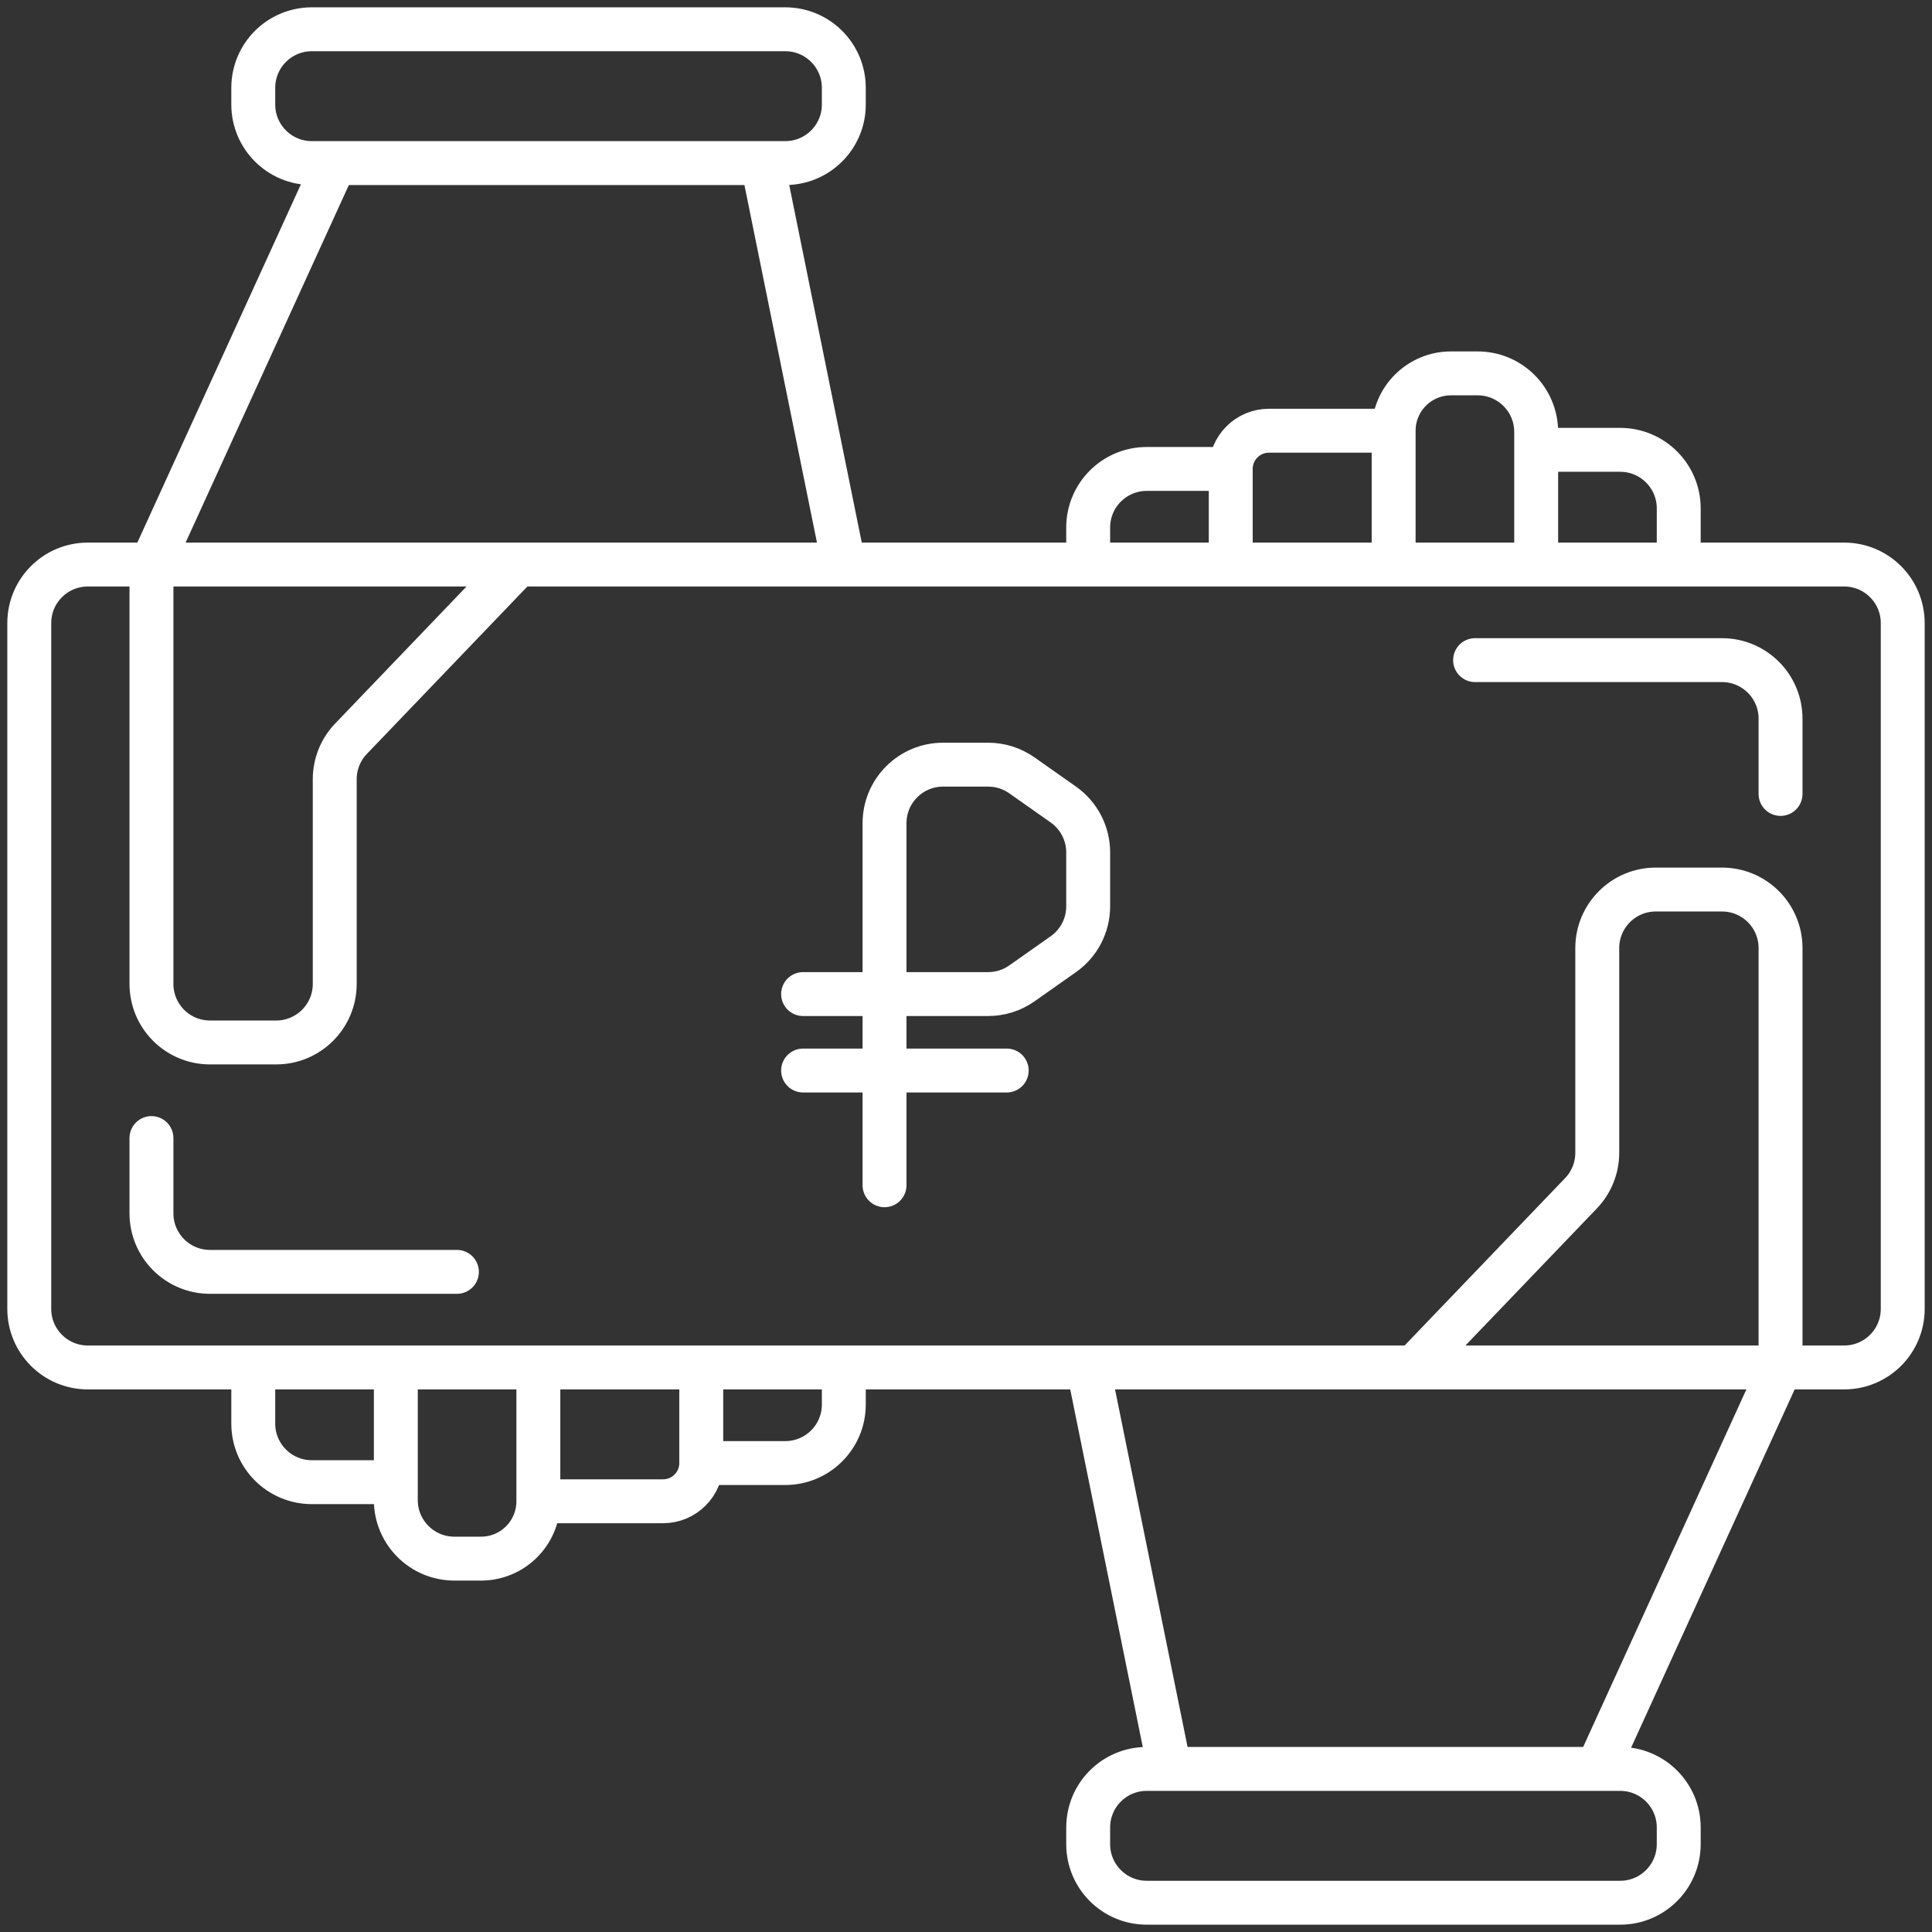 <svg width="66" height="66" viewBox="0 0 66 66" fill="none" xmlns="http://www.w3.org/2000/svg">
<rect x="0" y="0" width="66" height="66" fill="#333333" stroke="none"/>
<path d="M50.391 22.551H58.826C59.931 22.551 60.826 23.447 60.826 24.551V27.122M5.174 38.878V41.449C5.174 42.553 6.069 43.449 7.174 43.449H15.609M11.435 5.571H10.652C9.548 5.571 8.652 4.676 8.652 3.571V3C8.652 1.895 9.548 1 10.652 1H26.826C27.931 1 28.826 1.895 28.826 3V3.571C28.826 4.676 27.931 5.571 26.826 5.571H26.044M11.435 5.571L5.174 19.286M11.435 5.571H26.044M5.174 19.286H3C1.895 19.286 1 20.181 1 21.286V44.714C1 45.819 1.895 46.714 3 46.714H8.652M5.174 19.286H17.696M5.174 19.286V33.612C5.174 34.717 6.069 35.612 7.174 35.612H9.435C10.539 35.612 11.435 34.717 11.435 33.612V26.62C11.435 26.104 11.634 25.608 11.991 25.236L17.696 19.286M17.696 19.286H28.826M8.652 46.714V48.633C8.652 49.737 9.548 50.633 10.652 50.633H13.522M8.652 46.714H13.522M13.522 50.633V46.714M13.522 50.633V51.245C13.522 52.349 14.417 53.245 15.522 53.245H16.432C17.514 53.245 18.391 52.368 18.391 51.286V51.286M13.522 46.714H18.391M18.391 46.714V51.286M18.391 46.714H23.956M18.391 51.286H22.65C23.372 51.286 23.956 50.701 23.956 49.98V49.98M23.956 46.714V49.98M23.956 46.714H28.826M23.956 49.98H26.826C27.931 49.98 28.826 49.084 28.826 47.98V46.714M28.826 46.714H37.174M28.826 19.286L26.044 5.571M28.826 19.286H37.174M54.565 60.429H55.348C56.452 60.429 57.348 61.324 57.348 62.429V63C57.348 64.105 56.452 65 55.348 65H39.174C38.069 65 37.174 64.105 37.174 63V62.429C37.174 61.324 38.069 60.429 39.174 60.429H39.956M54.565 60.429L60.826 46.714M54.565 60.429H39.956M60.826 46.714H63C64.105 46.714 65 45.819 65 44.714V21.286C65 20.181 64.105 19.286 63 19.286H57.348M60.826 46.714H48.304M60.826 46.714V32.388C60.826 31.283 59.931 30.388 58.826 30.388H56.565C55.461 30.388 54.565 31.283 54.565 32.388V39.38C54.565 39.896 54.366 40.392 54.009 40.764L48.304 46.714M48.304 46.714H37.174M57.348 19.286V17.367C57.348 16.263 56.452 15.367 55.348 15.367H52.478M57.348 19.286H52.478M52.478 15.367V19.286M52.478 15.367V14.755C52.478 13.65 51.583 12.755 50.478 12.755H49.568C48.486 12.755 47.609 13.632 47.609 14.714V14.714M52.478 19.286H47.609M47.609 19.286V14.714M47.609 19.286H42.044M47.609 14.714H43.35C42.628 14.714 42.044 15.299 42.044 16.02V16.02M42.044 19.286V16.02M42.044 19.286H37.174M42.044 16.02H39.174C38.069 16.02 37.174 16.916 37.174 18.02V19.286M37.174 46.714L39.956 60.429M30.217 40.49V36.571M30.217 33.959V28.122C30.217 27.018 31.113 26.122 32.217 26.122H33.758C34.17 26.122 34.572 26.25 34.909 26.487L36.325 27.484C36.857 27.859 37.174 28.469 37.174 29.119V30.962C37.174 31.613 36.857 32.223 36.325 32.597L34.909 33.594C34.572 33.832 34.17 33.959 33.758 33.959H30.217ZM30.217 33.959H27.435M30.217 33.959V36.571M30.217 36.571H27.435M30.217 36.571H34.391" stroke="white" stroke-width="1.5" stroke-linecap="round"/>
</svg>
